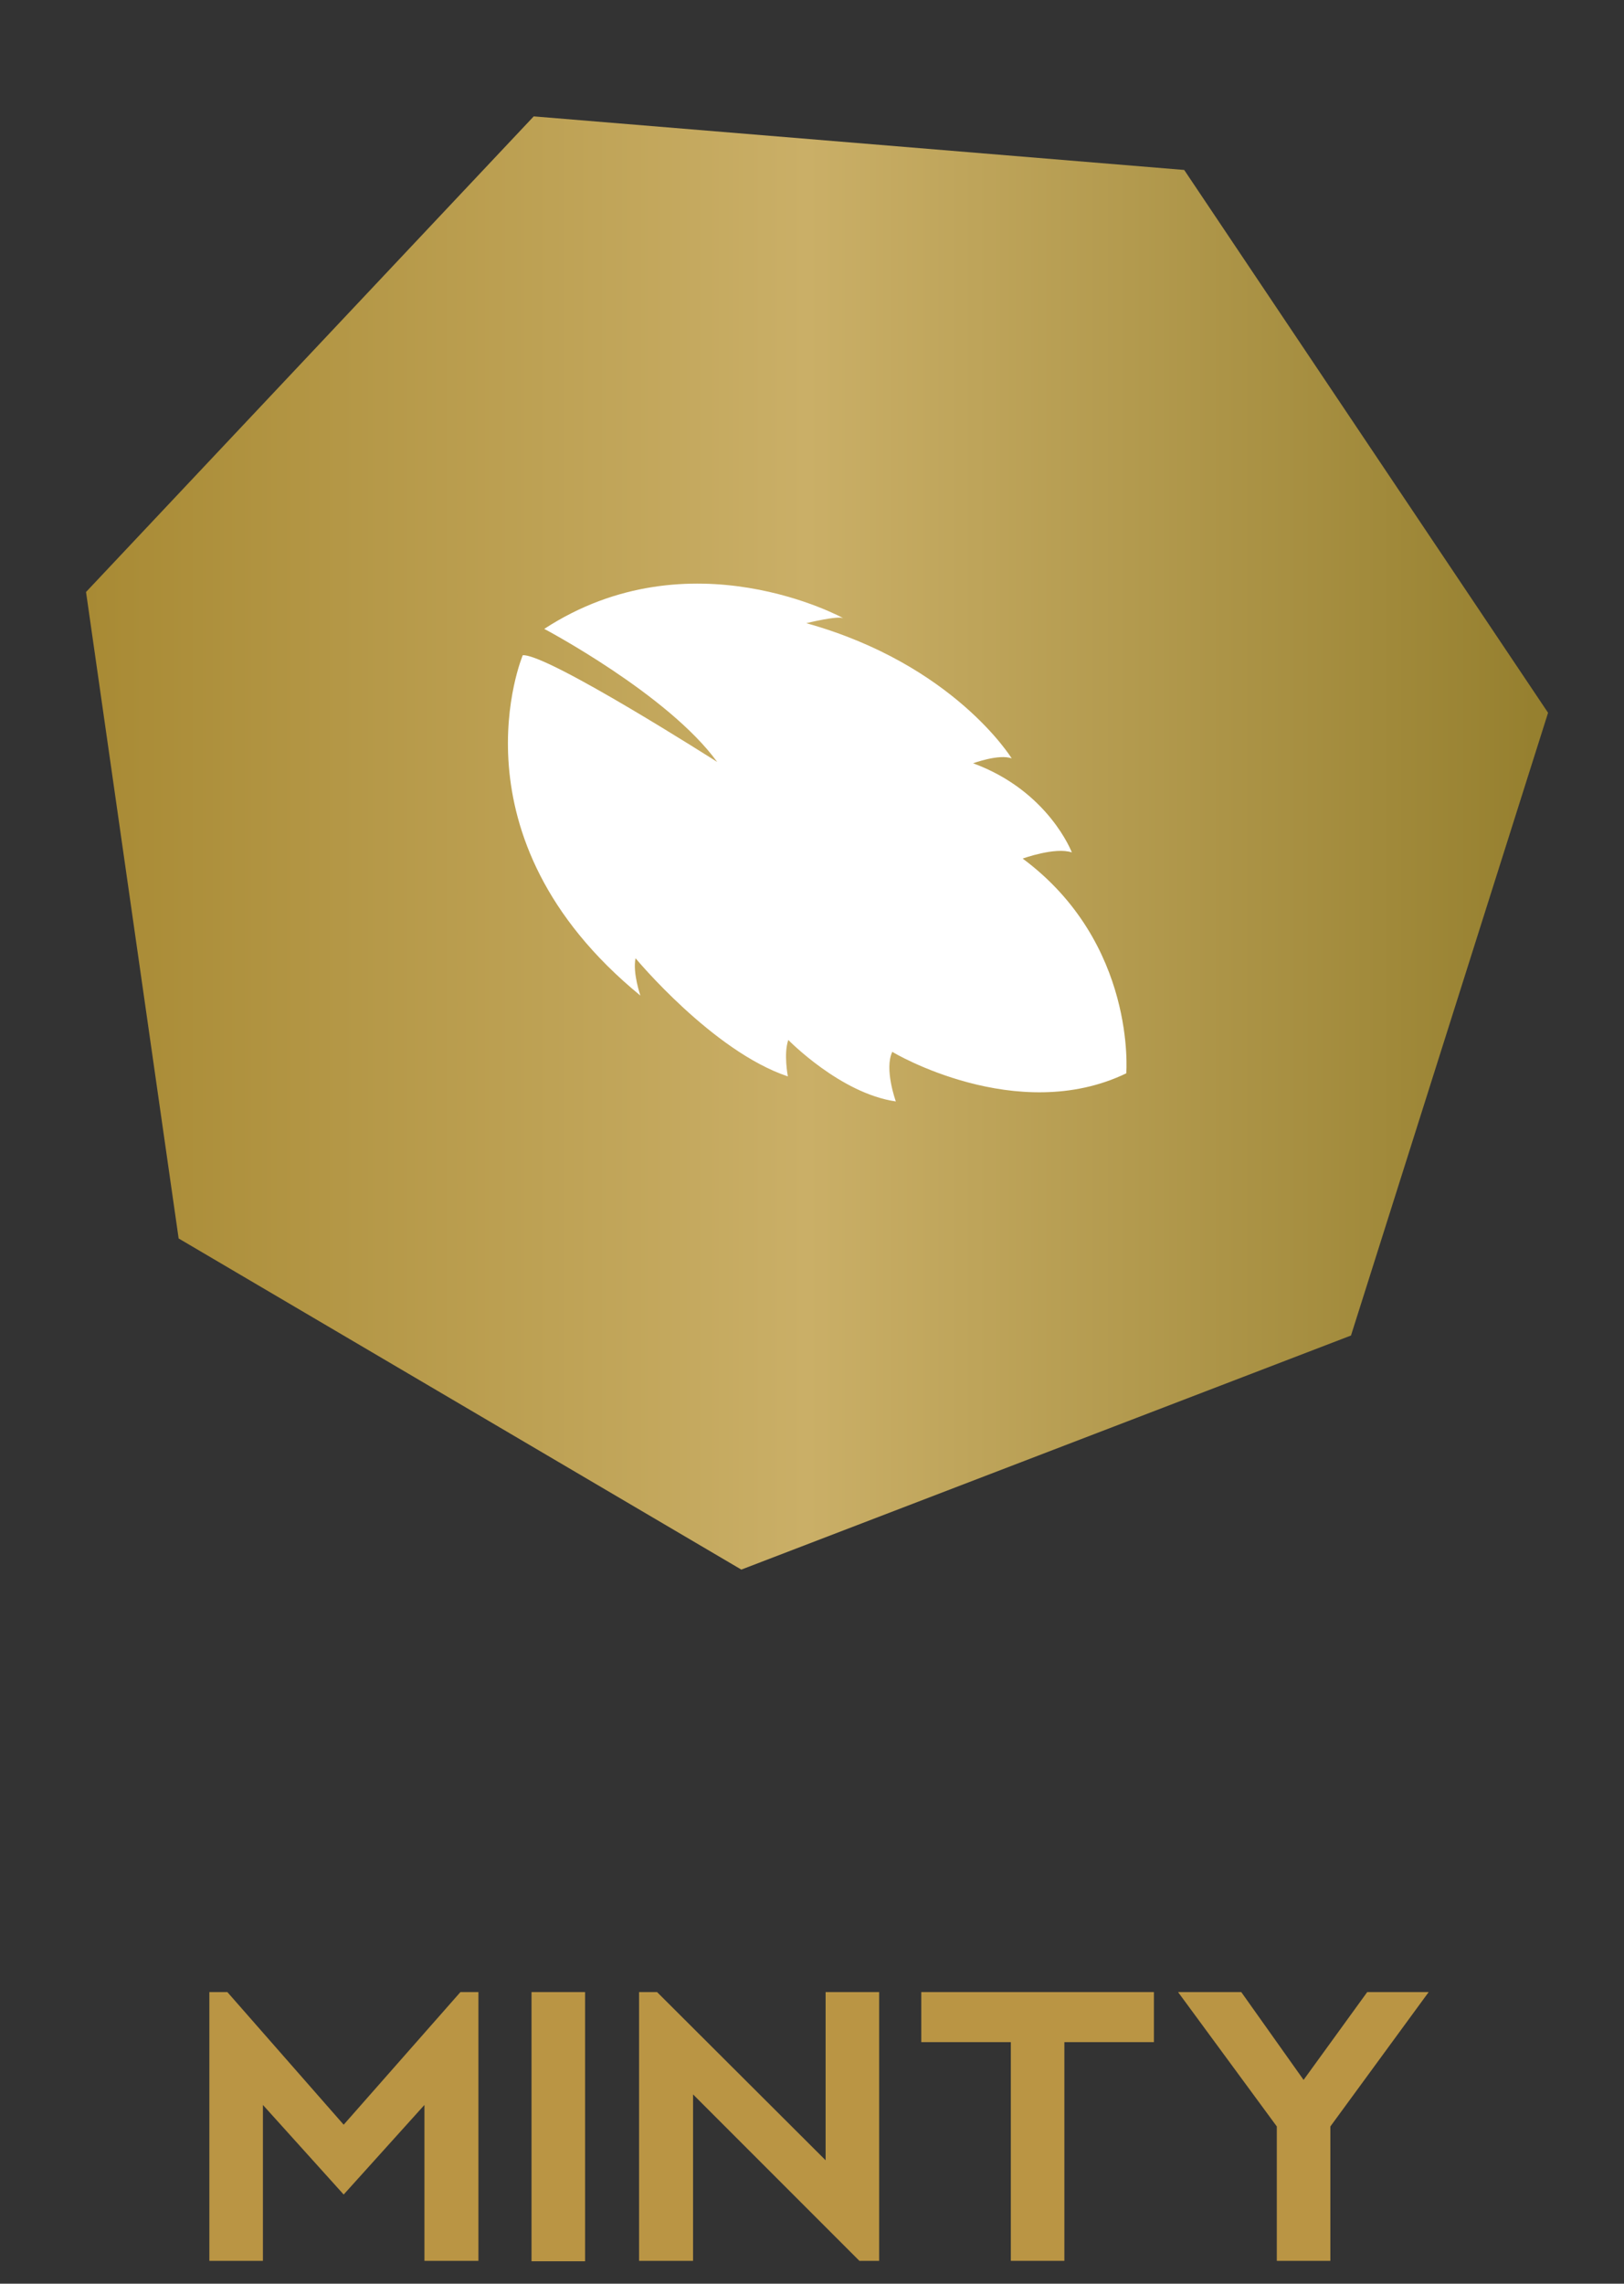 <?xml version="1.0" encoding="utf-8"?>
<!-- Generator: Adobe Illustrator 23.0.1, SVG Export Plug-In . SVG Version: 6.00 Build 0)  -->
<svg version="1.1" id="Layer_2" xmlns="http://www.w3.org/2000/svg" xmlns:xlink="http://www.w3.org/1999/xlink" x="0px" y="0px"
	 viewBox="0 0 37 52" style="enable-background:new 0 0 37 52;" xml:space="preserve">
<rect x="0" y="0" width="37" height="52" fill="#333333" stroke="none"/>
<style type="text/css">
	.st0{fill:url(#SVGID_1_);}
	.st1{fill:#FFFFFF;}
	.st2{fill:#BA9544;}
</style>
<g>
	<g>
		<linearGradient id="SVGID_1_" gradientUnits="userSpaceOnUse" x1="1.959" y1="19.195" x2="35.266" y2="19.195">
			<stop  offset="0" style="stop-color:#A88A34"/>
			<stop  offset="0.493" style="stop-color:#CAAF67"/>
			<stop  offset="1" style="stop-color:#957F2E"/>
		</linearGradient>
		<polygon class="st0" points="30.78,30.41 16.89,35.74 4.07,28.2 1.96,13.48 12.16,2.65 26.98,3.87 35.27,16.23 		"/>
		<path class="st1" d="M25.66,24.44c0,0,0.24-2.96-2.36-4.89c0,0,0.74-0.27,1.12-0.14c0,0-0.53-1.4-2.25-2.03
			c0,0,0.6-0.22,0.88-0.11c0,0-1.31-2.14-4.68-3.08c0,0,0.73-0.18,0.85-0.11c0,0-3.49-1.93-6.82,0.24c0,0,2.82,1.49,3.94,3.03
			c0,0-3.87-2.47-4.43-2.43c0,0-1.74,4.13,2.68,7.75c0,0-0.18-0.52-0.11-0.85c0,0,1.76,2.12,3.47,2.69c0,0-0.1-0.52,0.01-0.83
			c0,0,1.19,1.22,2.45,1.4c0,0-0.27-0.74-0.08-1.13C20.33,23.96,23.17,25.64,25.66,24.44"/>
	</g>
	<g>
		<path class="st2" d="M4.77,51.48v-6.12h0.41l2.65,3.02l2.66-3.02h0.41v6.12H9.67l0-3.55l-1.84,2.04l-1.84-2.04v3.55H4.77z"/>
		<path class="st2" d="M12.11,45.36h1.22v6.13h-1.22V45.36z"/>
		<path class="st2" d="M14.56,51.48v-6.12h0.41l3.84,3.83v-3.83h1.22v6.12h-0.45l-3.79-3.79v3.79H14.56z"/>
		<path class="st2" d="M26.29,45.36v1.14h-2.04v4.98h-1.22V46.5h-2.04v-1.14H26.29z"/>
		<path class="st2" d="M26.84,45.36h1.44l1.42,2l1.45-2h1.4l-2.24,3.06v3.06h-1.22v-3.06L26.84,45.36z"/>
	</g>
</g>
<g>
</g>
<g>
</g>
<g>
</g>
<g>
</g>
<g>
</g>
<g>
</g>
<g>
</g>
<g>
</g>
<g>
</g>
<g>
</g>
<g>
</g>
<g>
</g>
<g>
</g>
<g>
</g>
<g>
</g>
</svg>
